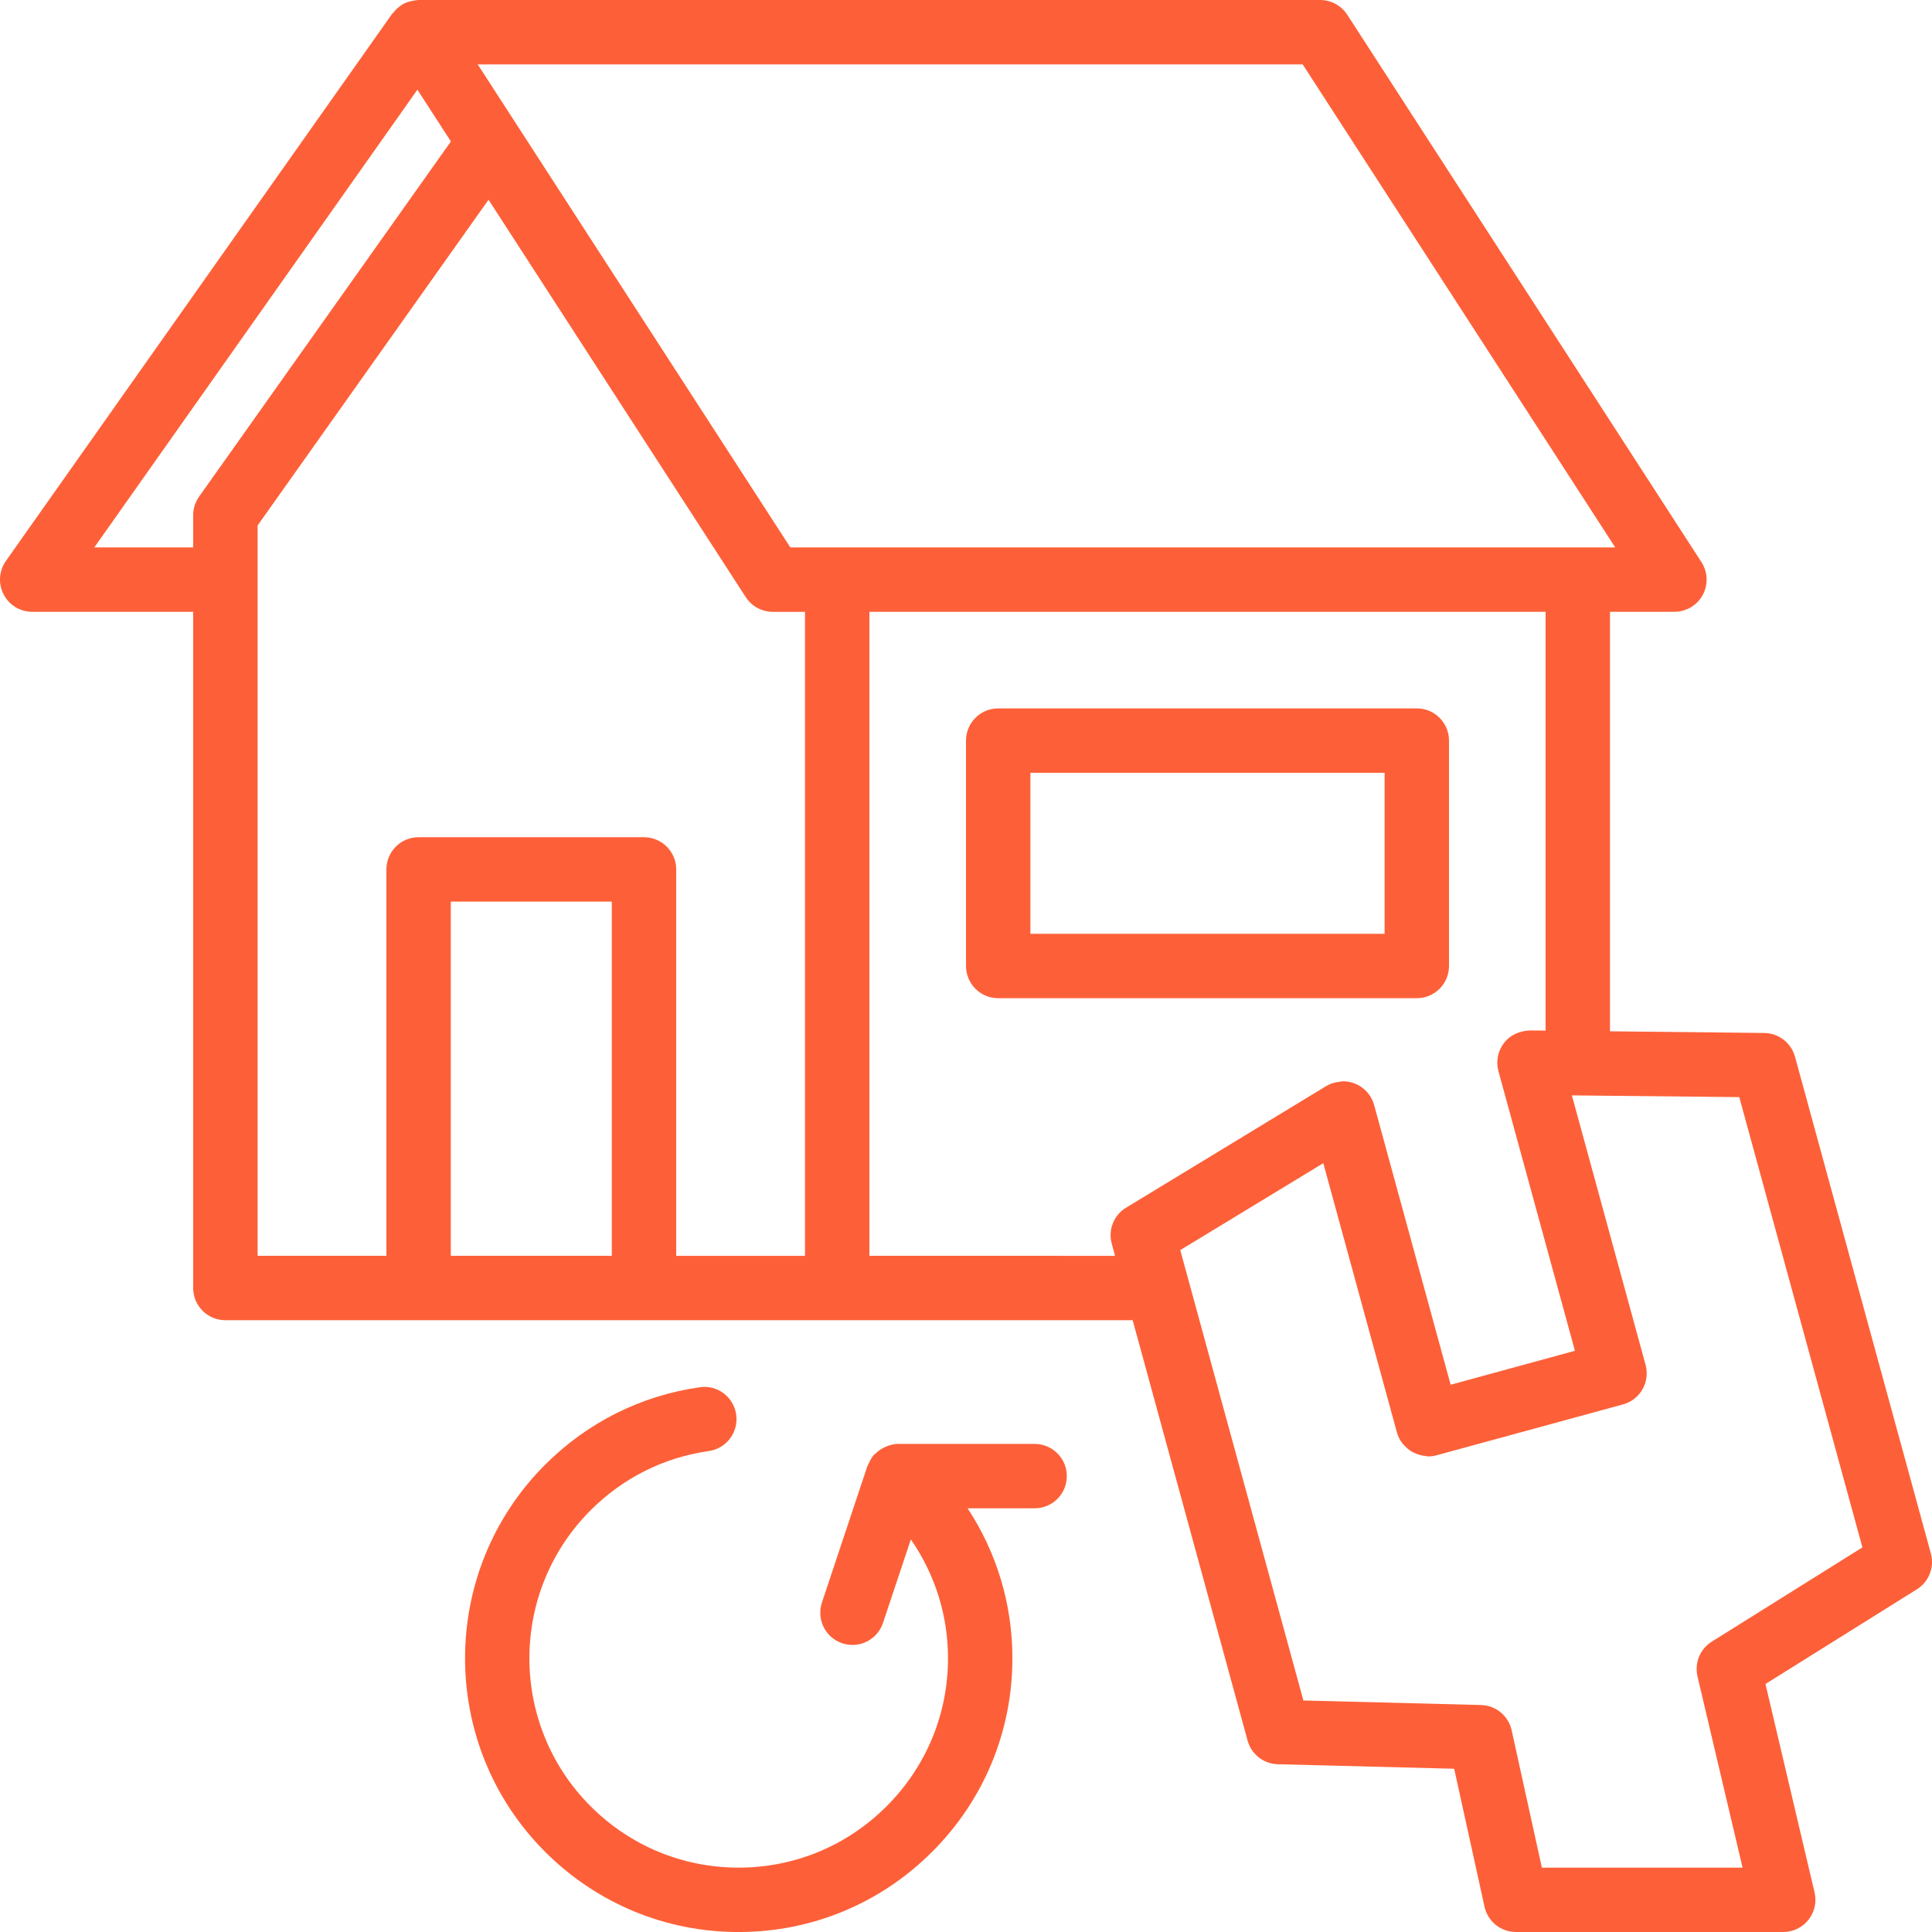 <svg width="60" height="60" viewBox="0 0 60 60" fill="none" xmlns="http://www.w3.org/2000/svg">
<path d="M45 30V23C45 22.448 44.553 22 44 22H31C30.447 22 30 22.448 30 23V30C30 30.552 30.447 31 31 31H44C44.553 31 45 30.552 45 30ZM43 29H32V24H43V29Z" fill="#FD6038"/>
<path d="M59.965 48.246L55.745 32.816C55.627 32.386 55.237 32.085 54.791 32.08L50 32.028V19H52C52.366 19 52.703 18.8 52.879 18.478C53.054 18.156 53.039 17.764 52.84 17.457L41.84 0.457C41.655 0.172 41.339 0 41 0H12.999C12.959 0 12.921 0.011 12.881 0.016C12.852 0.02 12.824 0.022 12.796 0.028C12.683 0.051 12.576 0.089 12.479 0.148C12.468 0.155 12.459 0.166 12.448 0.173C12.361 0.231 12.286 0.304 12.221 0.387C12.21 0.401 12.193 0.408 12.182 0.423L0.182 17.423C-0.032 17.728 -0.06 18.128 0.112 18.459C0.283 18.792 0.625 19 0.999 19H5.999V40C5.999 40.553 6.447 41 6.999 41H35.176L38.745 54.054C38.861 54.48 39.243 54.779 39.684 54.79L45.161 54.93L46.103 59.215C46.204 59.673 46.61 60 47.08 60H55.38C55.686 60 55.974 59.861 56.164 59.621C56.353 59.381 56.423 59.069 56.353 58.771L54.828 52.298L59.53 49.358C59.904 49.124 60.081 48.672 59.965 48.246L59.965 48.246ZM40.456 2L50.162 17H24.544L14.836 2H40.456ZM2.929 17L12.963 2.785L14.003 4.393L6.184 15.422C6.064 15.591 5.999 15.793 5.999 16V17L2.929 17ZM19 39H14V28H19V39ZM20 26H13C12.447 26 12 26.448 12 27V39H8V16.319L15.172 6.203L23.16 18.545C23.344 18.829 23.661 19.001 24 19.001H25V39.001H21V27.001C21 26.449 20.552 26.001 20 26.001L20 26ZM27 39V19H48V32.006L47.513 32.001C47.183 32.017 46.9 32.141 46.709 32.388C46.517 32.637 46.452 32.962 46.535 33.264L48.911 41.95L45.051 43.004L42.675 34.317C42.592 34.014 42.371 33.767 42.08 33.652C41.961 33.604 41.835 33.58 41.71 33.58C41.691 33.58 41.673 33.587 41.654 33.588C41.631 33.589 41.61 33.594 41.587 33.597C41.449 33.615 41.313 33.652 41.191 33.726L34.971 37.506C34.589 37.737 34.407 38.194 34.527 38.625L34.629 39.001L27 39ZM53.16 50.983C52.797 51.21 52.619 51.644 52.717 52.061L54.117 58.001H47.884L46.946 53.736C46.847 53.287 46.455 52.963 45.995 52.951L40.478 52.81L36.904 39.738C36.904 39.737 36.904 39.736 36.904 39.736L36.654 38.823L41.096 36.124L43.385 44.494C43.42 44.619 43.479 44.727 43.552 44.825C43.574 44.853 43.6 44.874 43.624 44.9C43.683 44.964 43.746 45.02 43.819 45.066C43.851 45.087 43.883 45.102 43.918 45.118C43.993 45.155 44.071 45.181 44.154 45.198C44.192 45.206 44.228 45.214 44.267 45.217C44.295 45.219 44.321 45.231 44.349 45.231C44.437 45.231 44.525 45.219 44.614 45.195L50.404 43.615C50.66 43.545 50.878 43.377 51.008 43.147C51.14 42.916 51.175 42.643 51.105 42.387L48.816 34.018L48.988 34.02H48.989L54.015 34.072L57.839 48.056L53.16 50.983Z" fill="#FD6038"/>
<path d="M32.131 44.842H27.888C27.739 44.842 27.602 44.885 27.473 44.945C27.453 44.953 27.435 44.964 27.416 44.974C27.328 45.021 27.25 45.081 27.179 45.153C27.163 45.169 27.142 45.175 27.127 45.192C27.12 45.201 27.118 45.212 27.111 45.22C27.058 45.287 27.017 45.364 26.982 45.444C26.962 45.487 26.937 45.527 26.924 45.572L25.526 49.768C25.351 50.293 25.634 50.859 26.157 51.033C26.263 51.068 26.37 51.085 26.474 51.085C26.893 51.085 27.282 50.82 27.422 50.401L28.287 47.808C29.035 48.886 29.441 50.161 29.441 51.498C29.441 53.233 28.764 54.865 27.534 56.095C26.305 57.325 24.673 58.001 22.939 58.001C21.204 58.001 19.572 57.325 18.342 56.095C15.807 53.561 15.807 49.437 18.342 46.903C19.346 45.898 20.615 45.263 22.015 45.063C22.561 44.985 22.941 44.478 22.863 43.931C22.785 43.384 22.28 43 21.732 43.082C19.9 43.344 18.241 44.176 16.928 45.489C13.614 48.803 13.614 54.195 16.928 57.509C18.536 59.116 20.67 60.001 22.939 60.001C25.208 60.001 27.342 59.117 28.949 57.509C30.556 55.903 31.441 53.768 31.441 51.498C31.441 49.819 30.953 48.214 30.05 46.842H32.131C32.684 46.842 33.131 46.395 33.131 45.842C33.131 45.289 32.684 44.842 32.131 44.842L32.131 44.842Z" fill="#FD6038"/>
</svg>
